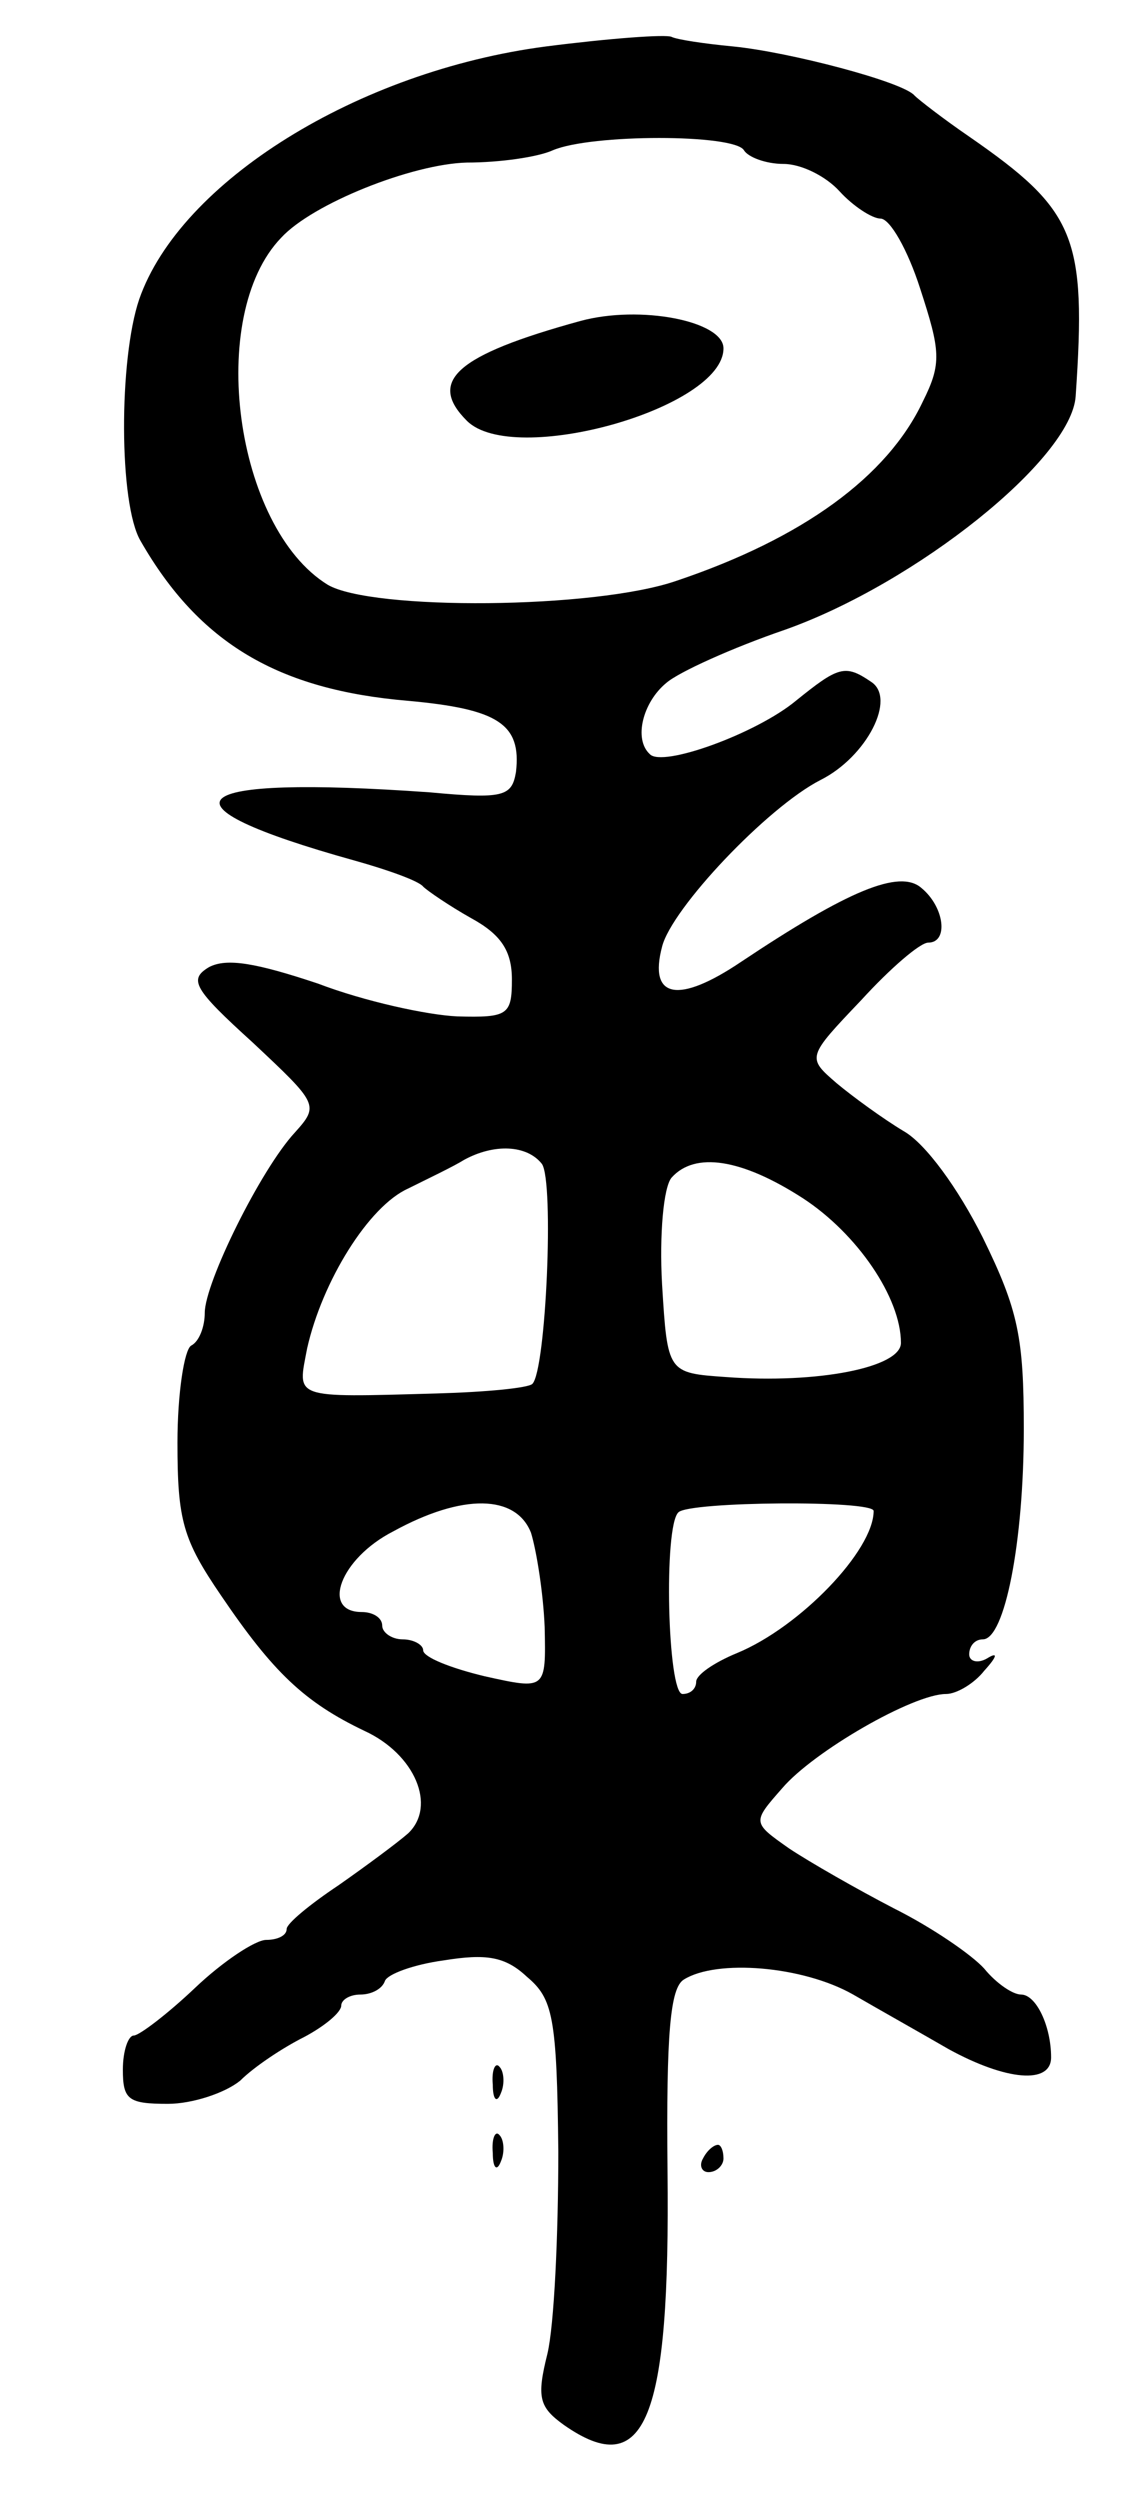 <svg version="1.0" xmlns="http://www.w3.org/2000/svg"
 width="83pt" height="183pt" viewBox="0 0 83 183"
 preserveAspectRatio="xMidYMid meet">
<g transform="translate(0,183) scale(0.1,-0.1)"
fill="#000000" stroke="none">
<path d="M400 1796 c-138 -18 -268 -99 -298 -185 -15 -44 -15 -150 1 -177 43
-75 101 -109 196 -117 66 -6 83 -17 79 -52 -3 -18 -9 -20 -63 -15 -182 13
-206 -8 -55 -50 25 -7 47 -15 50 -19 3 -3 19 -14 35 -23 22 -12 30 -24 30 -45
0 -26 -3 -28 -40 -27 -22 1 -68 11 -102 24 -45 15 -67 19 -80 12 -15 -9 -11
-16 32 -55 48 -45 49 -46 31 -66 -25 -27 -66 -110 -66 -132 0 -10 -4 -21 -10
-24 -5 -3 -10 -35 -10 -71 0 -57 4 -71 32 -112 38 -56 61 -78 105 -99 37 -17
53 -55 32 -75 -8 -7 -31 -24 -51 -38 -21 -14 -38 -28 -38 -32 0 -5 -7 -8 -15
-8 -8 0 -32 -16 -52 -35 -20 -19 -41 -35 -45 -35 -4 0 -8 -11 -8 -25 0 -22 4
-25 33 -25 18 0 42 8 53 17 10 10 31 24 47 32 15 8 27 18 27 23 0 4 6 8 14 8
8 0 16 4 18 10 2 5 21 12 43 15 31 5 45 3 61 -12 19 -16 22 -29 23 -128 0 -61
-3 -127 -8 -148 -8 -32 -6 -39 12 -52 60 -42 78 4 76 186 -1 101 2 134 12 140
24 15 87 10 124 -11 19 -11 51 -29 70 -40 42 -23 75 -26 75 -6 0 23 -11 46
-22 46 -6 0 -18 8 -27 19 -9 10 -38 30 -66 44 -27 14 -62 34 -77 44 -27 19
-27 19 -5 44 23 27 96 69 120 69 8 0 21 8 28 17 10 11 10 14 2 9 -7 -4 -13 -2
-13 3 0 6 4 11 10 11 16 0 30 71 30 154 0 67 -4 87 -30 140 -18 36 -42 69 -58
78 -15 9 -37 25 -49 35 -22 19 -22 19 18 61 21 23 43 42 49 42 15 0 12 26 -5
40 -16 14 -54 -2 -132 -54 -46 -31 -68 -27 -58 11 7 28 77 102 116 122 34 17
56 60 37 72 -19 13 -24 11 -55 -14 -29 -24 -98 -49 -107 -39 -12 11 -5 38 12
52 9 8 49 26 87 39 96 34 210 125 213 171 8 117 0 136 -78 190 -19 13 -37 27
-40 30 -8 10 -92 32 -133 36 -21 2 -41 5 -45 7 -4 2 -45 -1 -92 -7z m145 -76
c3 -5 16 -10 29 -10 13 0 31 -9 41 -20 10 -11 24 -20 30 -20 7 0 20 -23 29
-51 15 -46 16 -55 2 -83 -26 -55 -88 -100 -180 -131 -60 -21 -224 -22 -256 -3
-68 42 -89 197 -34 254 23 25 96 54 136 55 24 0 52 4 63 9 28 12 133 12 140 0z
m-148 -742 c9 -13 3 -151 -7 -161 -3 -3 -34 -6 -70 -7 -107 -3 -102 -4 -95 33
11 49 45 104 74 117 14 7 33 16 41 21 22 12 46 11 57 -3z m191 -25 c40 -26 72
-73 72 -106 0 -18 -61 -30 -128 -25 -43 3 -43 3 -47 68 -2 36 1 71 7 78 17 19
51 14 96 -15z m-199 -245 c4 -13 9 -44 10 -69 1 -46 1 -46 -44 -36 -25 6 -45
14 -45 19 0 4 -7 8 -15 8 -8 0 -15 5 -15 10 0 6 -7 10 -15 10 -30 0 -16 39 23
59 51 28 90 27 101 -1z m251 16 c0 -29 -54 -85 -100 -104 -17 -7 -30 -16 -30
-21 0 -5 -4 -9 -10 -9 -11 0 -14 123 -3 133 8 8 143 9 143 1z"/>
<path d="M425 1595 c-91 -25 -112 -44 -83 -73 34 -34 188 9 188 53 0 20 -61
32 -105 20z"/>
<path d="M361 304 c0 -11 3 -14 6 -6 3 7 2 16 -1 19 -3 4 -6 -2 -5 -13z"/>
<path d="M361 254 c0 -11 3 -14 6 -6 3 7 2 16 -1 19 -3 4 -6 -2 -5 -13z"/>
<path d="M515 250 c-3 -5 -1 -10 4 -10 6 0 11 5 11 10 0 6 -2 10 -4 10 -3 0
-8 -4 -11 -10z"/>
</g>
</svg>
